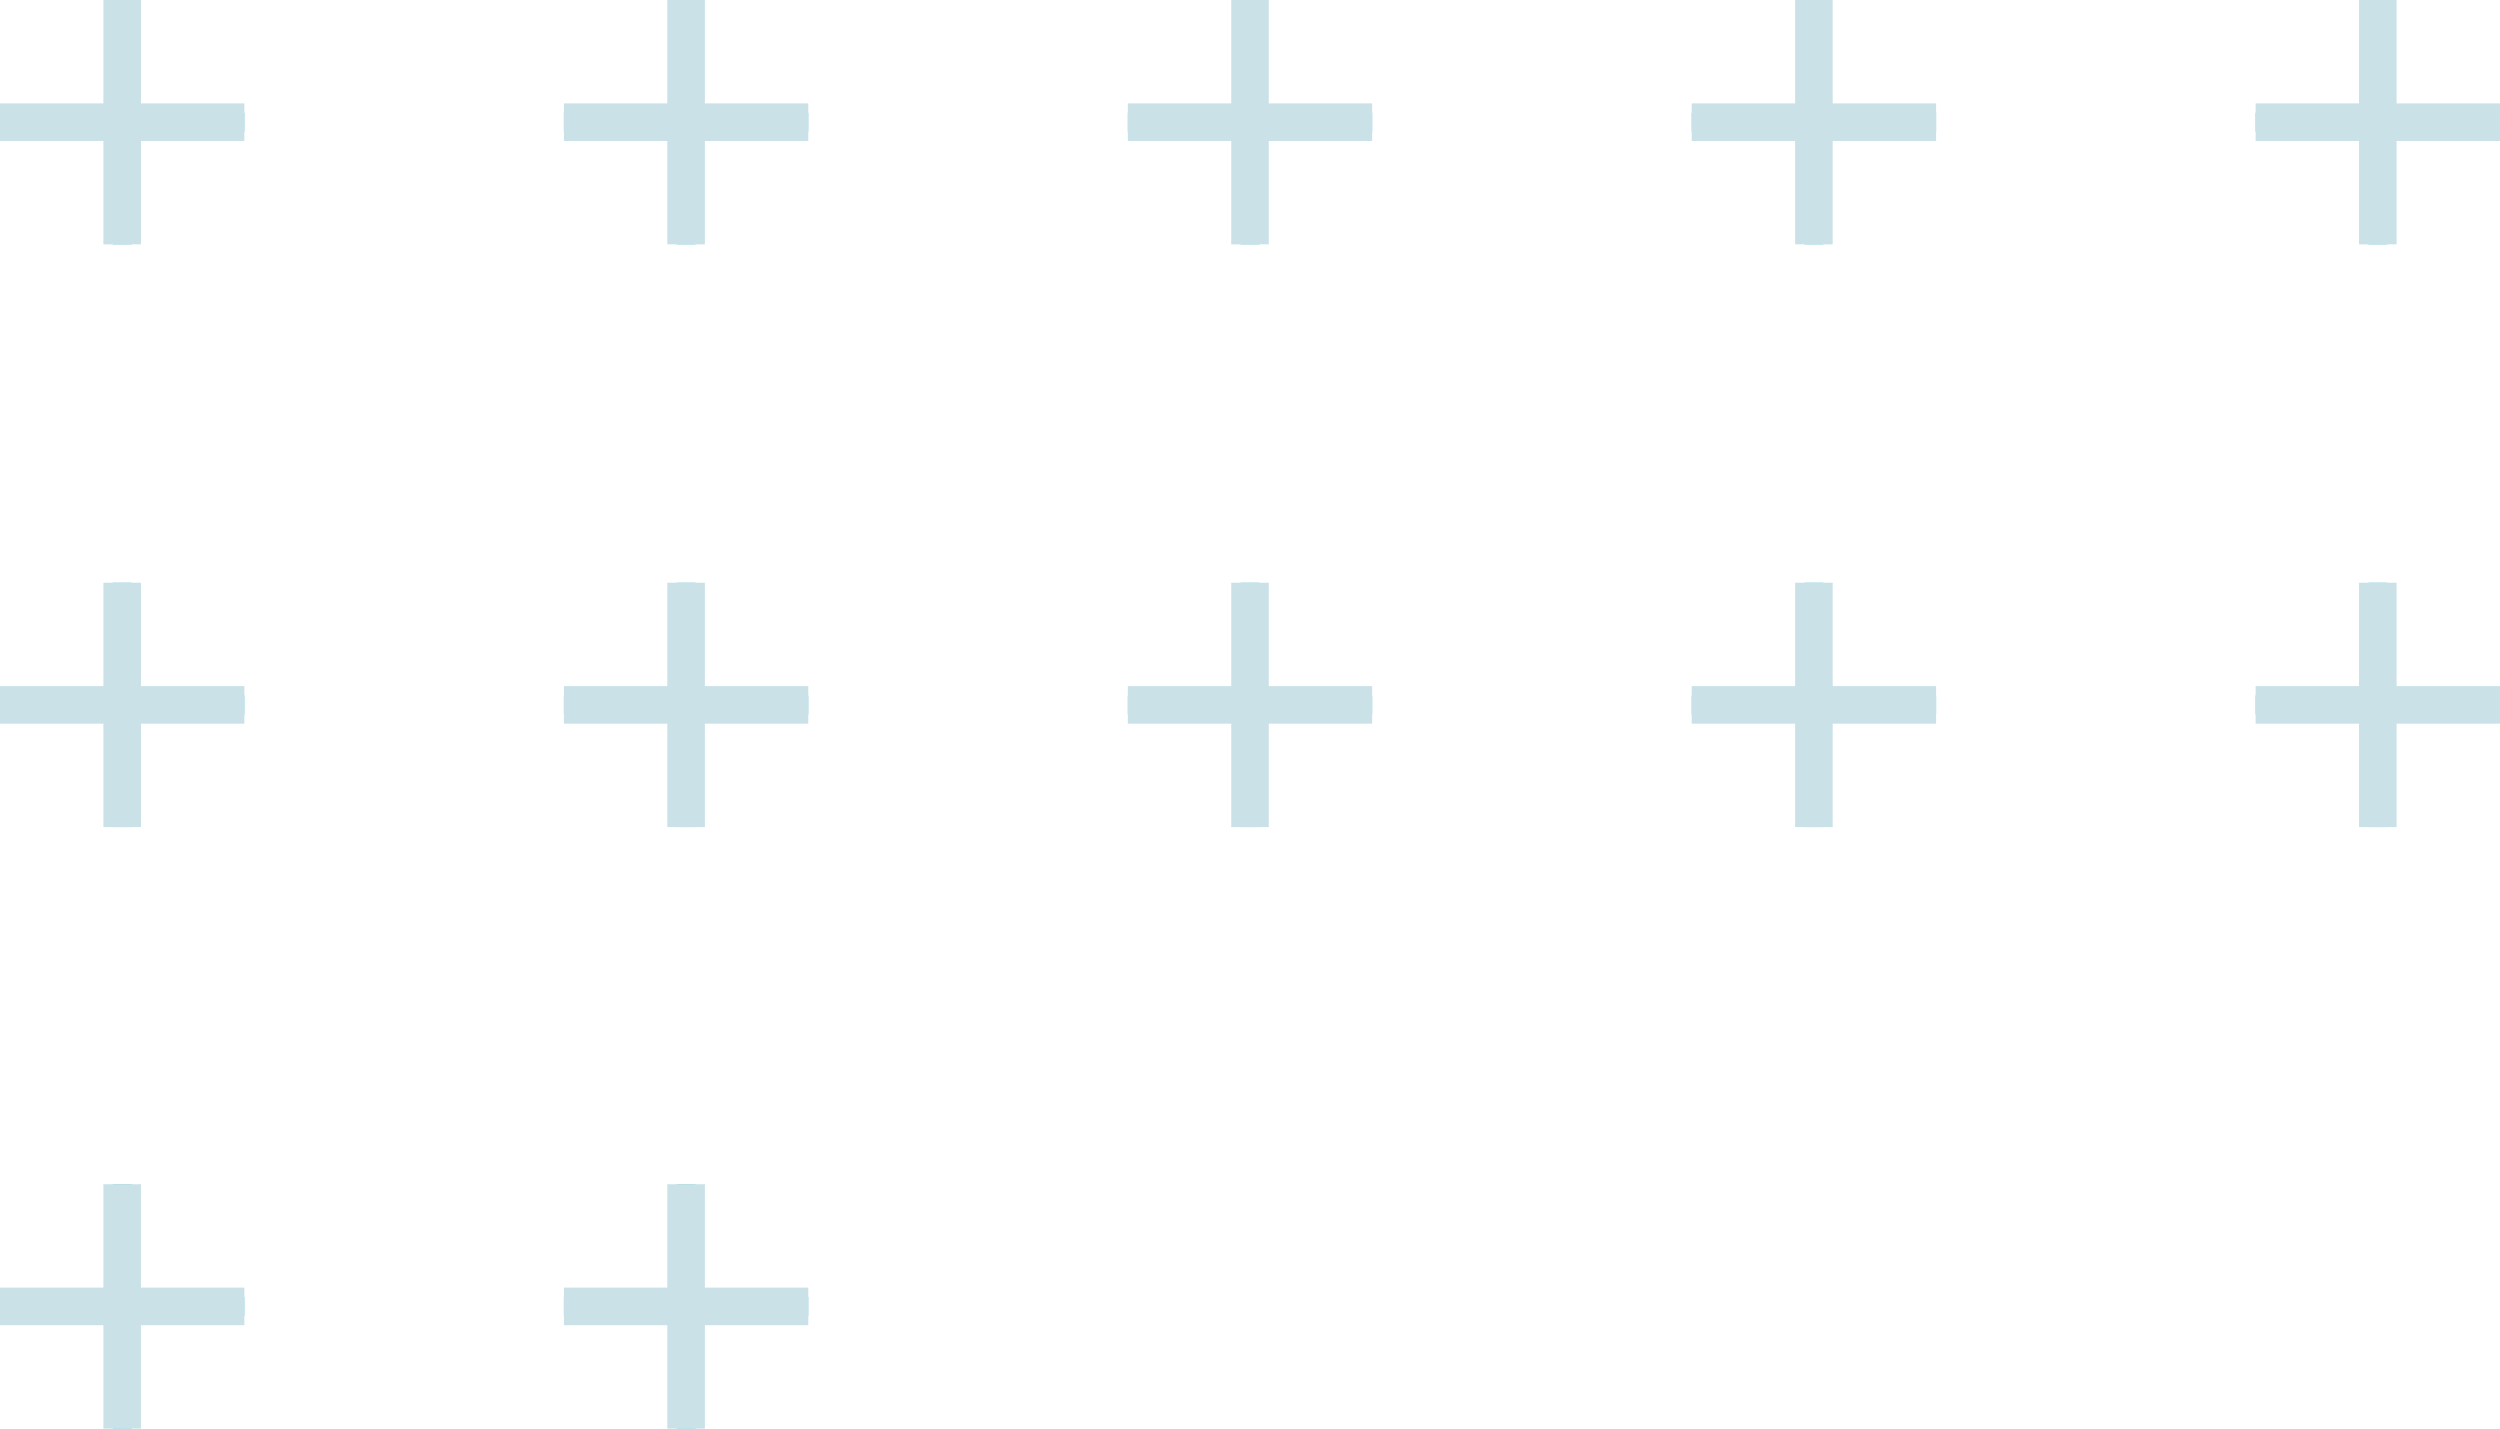 <svg width="224" height="128" viewBox="0 0 224 128" fill="none" xmlns="http://www.w3.org/2000/svg">
<path d="M10.947 128V106.105M21.895 117.053H0H21.895Z" stroke="#64C9DA" stroke-width="1.684" stroke-miterlimit="10"/>
<path d="M10.947 74.105V52.211M21.895 63.158H0H21.895Z" stroke="#64C9DA" stroke-width="1.684" stroke-miterlimit="10"/>
<path d="M10.947 21.895V0M21.895 10.947H0H21.895Z" stroke="#64C9DA" stroke-width="1.684" stroke-miterlimit="10"/>
<path d="M10.947 128V106.105M21.895 117.053H0H21.895Z" stroke="#CAE2E7" stroke-width="3.368" stroke-miterlimit="10"/>
<path d="M10.947 74.105V52.211M21.895 63.158H0H21.895Z" stroke="#CAE2E7" stroke-width="3.368" stroke-miterlimit="10"/>
<path d="M10.947 21.895V0M21.895 10.947H0H21.895Z" stroke="#CAE2E7" stroke-width="3.368" stroke-miterlimit="10"/>
<path d="M61.474 128V106.105M72.421 117.053H50.526H72.421Z" stroke="#64C9DA" stroke-width="1.684" stroke-miterlimit="10"/>
<path d="M61.474 74.105V52.211M72.421 63.158H50.526H72.421Z" stroke="#64C9DA" stroke-width="1.684" stroke-miterlimit="10"/>
<path d="M61.474 21.895V0M72.421 10.947H50.526H72.421Z" stroke="#64C9DA" stroke-width="1.684" stroke-miterlimit="10"/>
<path d="M61.474 128V106.105M72.421 117.053H50.526H72.421Z" stroke="#CAE2E7" stroke-width="3.368" stroke-miterlimit="10"/>
<path d="M61.474 74.105V52.211M72.421 63.158H50.526H72.421Z" stroke="#CAE2E7" stroke-width="3.368" stroke-miterlimit="10"/>
<path d="M61.474 21.895V0M72.421 10.947H50.526H72.421Z" stroke="#CAE2E7" stroke-width="3.368" stroke-miterlimit="10"/>
<path d="M112 74.105V52.211M122.947 63.158H101.053H122.947Z" stroke="#64C9DA" stroke-width="1.684" stroke-miterlimit="10"/>
<path d="M112 21.895V0M122.947 10.947H101.053H122.947Z" stroke="#64C9DA" stroke-width="1.684" stroke-miterlimit="10"/>
<path d="M112 74.105V52.211M122.947 63.158H101.053H122.947Z" stroke="#CAE2E7" stroke-width="3.368" stroke-miterlimit="10"/>
<path d="M112 21.895V0M122.947 10.947H101.053H122.947Z" stroke="#CAE2E7" stroke-width="3.368" stroke-miterlimit="10"/>
<path d="M162.526 74.105V52.211M173.474 63.158H151.579H173.474Z" stroke="#64C9DA" stroke-width="1.684" stroke-miterlimit="10"/>
<path d="M162.526 21.895V0M173.474 10.947H151.579H173.474Z" stroke="#64C9DA" stroke-width="1.684" stroke-miterlimit="10"/>
<path d="M162.526 74.105V52.211M173.474 63.158H151.579H173.474Z" stroke="#CAE2E7" stroke-width="3.368" stroke-miterlimit="10"/>
<path d="M162.526 21.895V0M173.474 10.947H151.579H173.474Z" stroke="#CAE2E7" stroke-width="3.368" stroke-miterlimit="10"/>
<path d="M213.053 74.105V52.211M224 63.158H202.105H224Z" stroke="#64C9DA" stroke-width="1.684" stroke-miterlimit="10"/>
<path d="M213.053 21.895V0M224 10.947H202.105H224Z" stroke="#64C9DA" stroke-width="1.684" stroke-miterlimit="10"/>
<path d="M213.053 74.105V52.211M224 63.158H202.105H224Z" stroke="#CAE2E7" stroke-width="3.368" stroke-miterlimit="10"/>
<path d="M213.053 21.895V0M224 10.947H202.105H224Z" stroke="#CAE2E7" stroke-width="3.368" stroke-miterlimit="10"/>
</svg>
